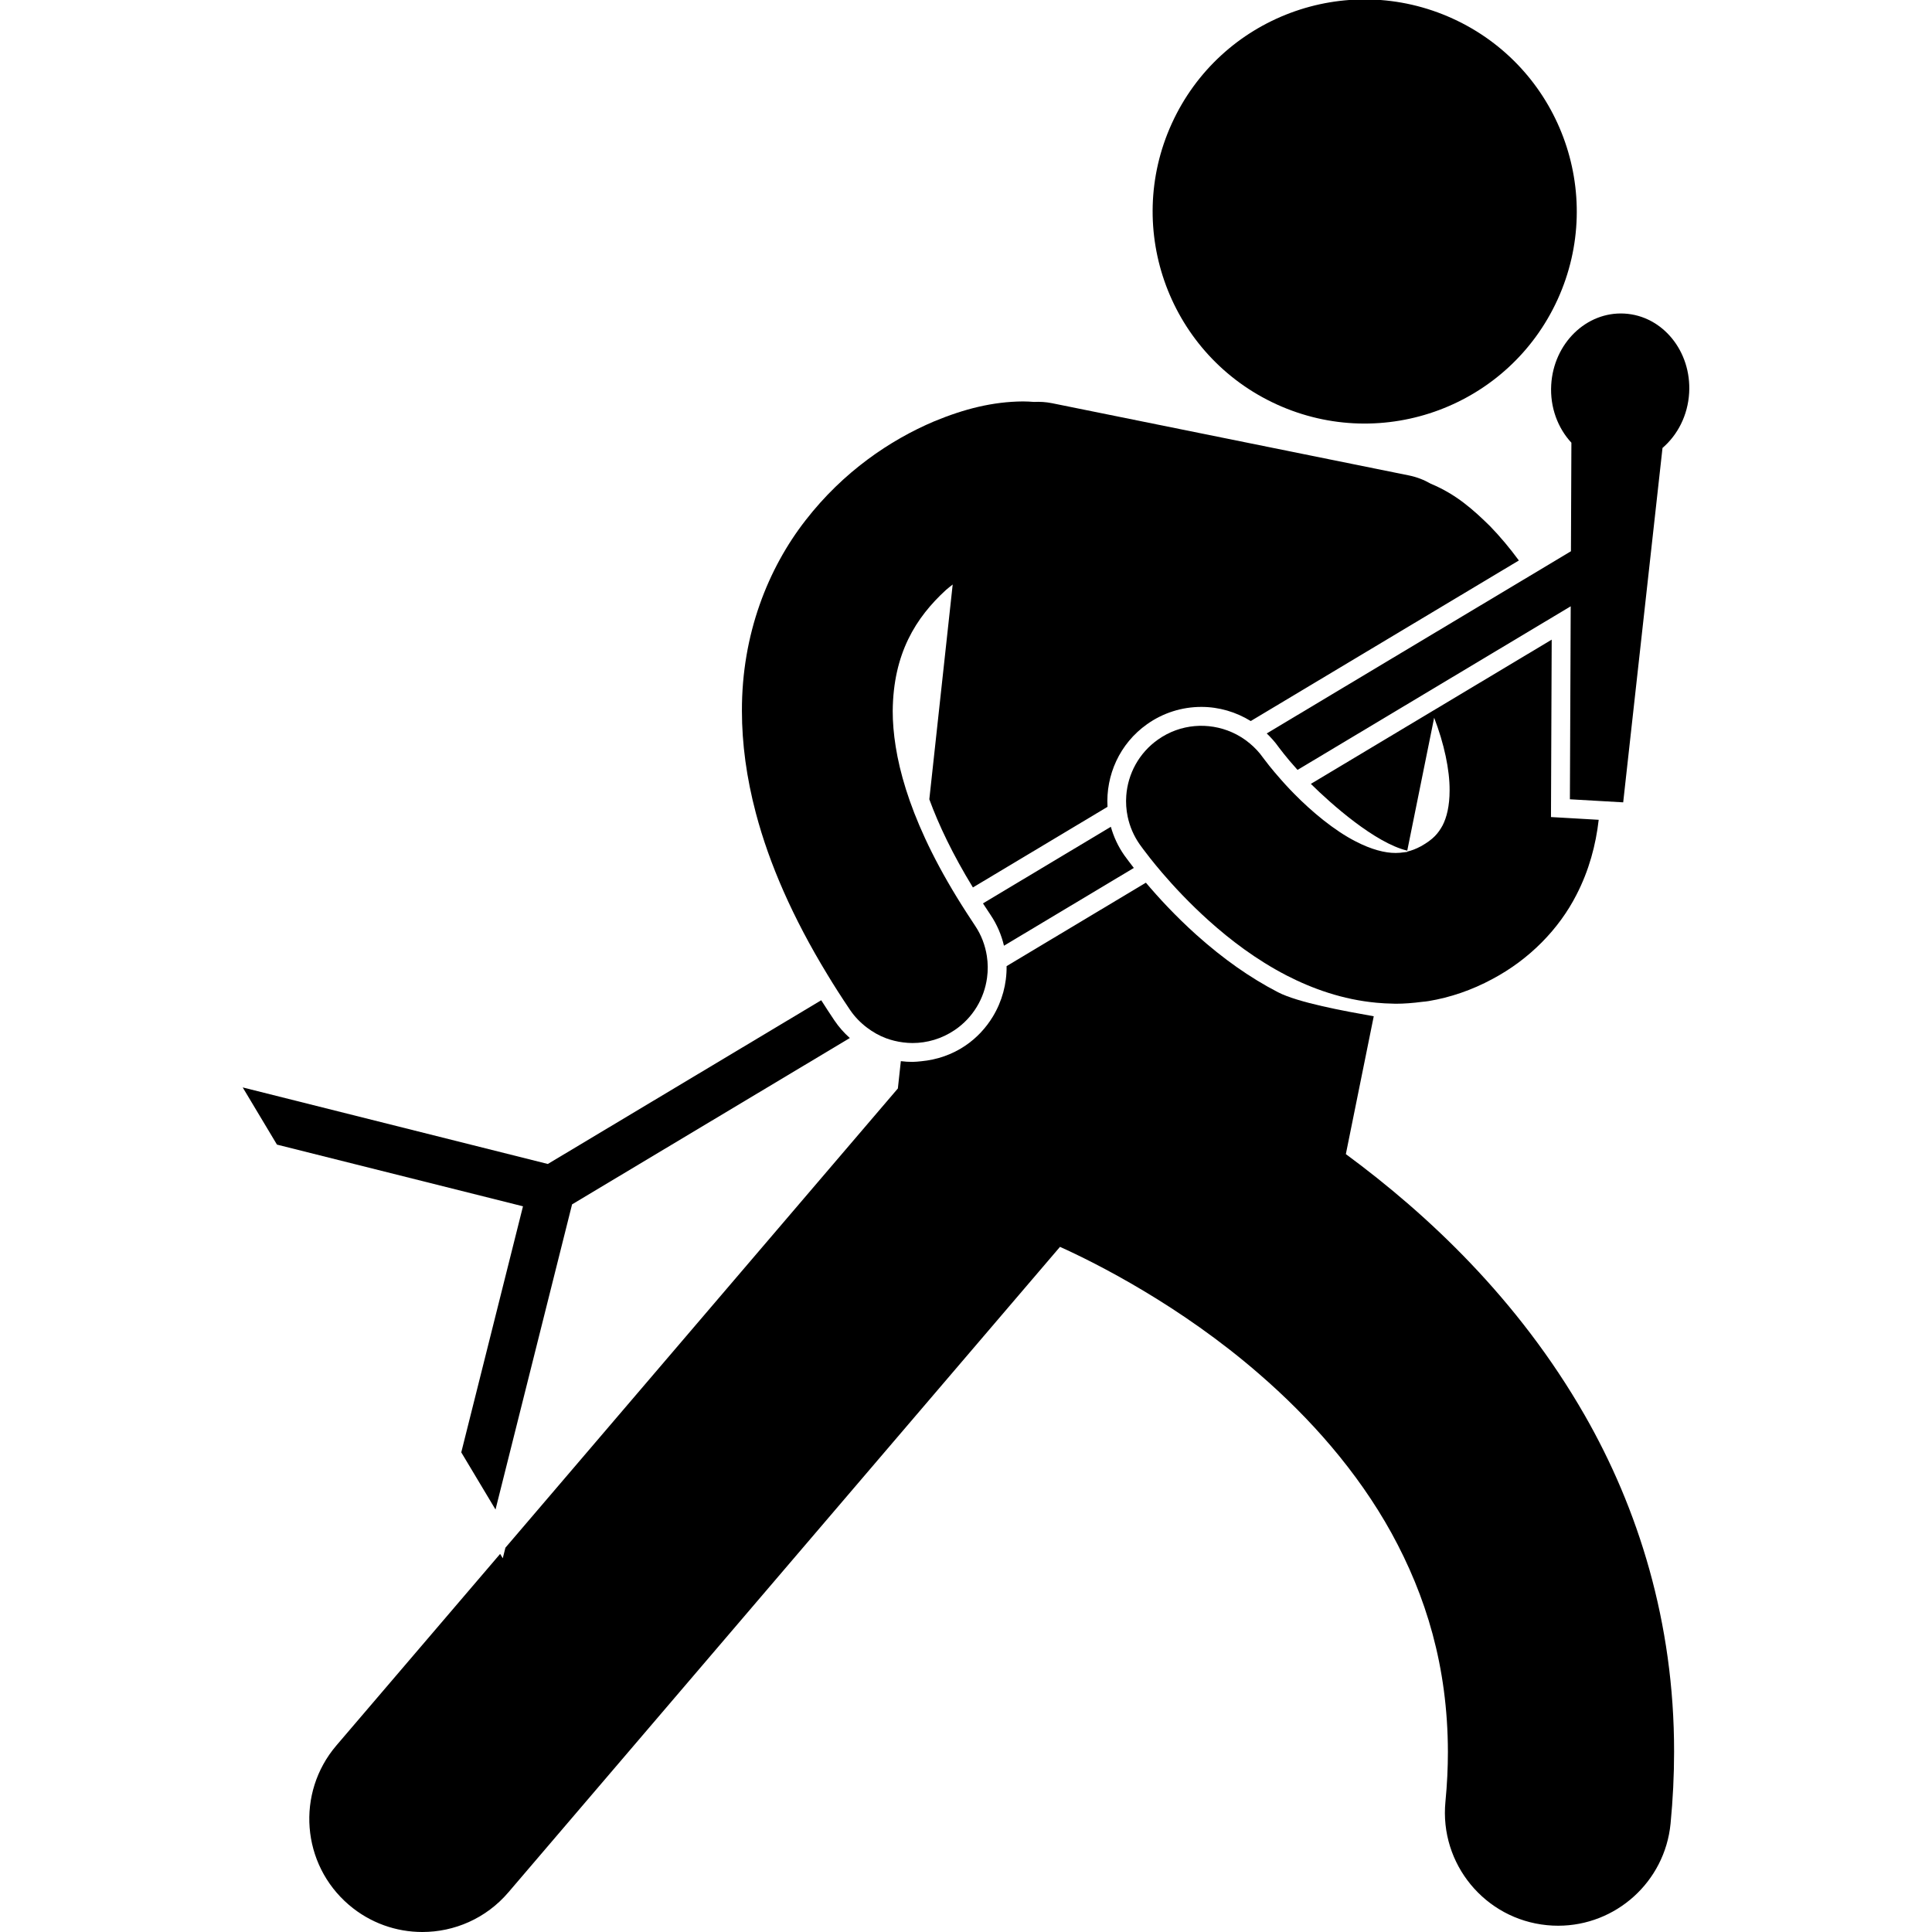 <svg height='300px' width='300px'  fill="#000000" xmlns="http://www.w3.org/2000/svg" xmlns:xlink="http://www.w3.org/1999/xlink" version="1.1" x="0px" y="0px" viewBox="0 0 153.503 205.011" style="enable-background:new 0 0 153.503 205.011;" xml:space="preserve"><g><ellipse transform="matrix(0.415 -0.91 0.91 0.415 49.155 121.492)" cx="119.107" cy="22.5" rx="22.495" ry="22.495"></ellipse><path d="M107.892,145.827c5.322,4.607,10.378,10.268,14.019,16.867c3.638,6.629,5.959,14.115,5.977,23.203   c0,1.691-0.084,3.453-0.262,5.291c-0.64,6.594,4.19,12.461,10.787,13.1c0.395,0.039,0.787,0.057,1.175,0.057   c6.104,0,11.324-4.641,11.928-10.842c0.249-2.576,0.373-5.113,0.373-7.605c0.02-13.789-3.843-25.883-9.493-35.738   c-7.058-12.303-16.627-21.277-25.337-27.693l2.96-14.627c-3.17-0.562-8.021-1.449-10.159-2.549   c-2.958-1.533-5.786-3.521-8.651-6.082c-2.241-2.014-4.039-3.971-5.368-5.544l-14.782,8.853c0.026,1.877-0.477,3.736-1.457,5.354   c-0.725,1.195-1.702,2.262-2.933,3.094c-1.404,0.949-3.009,1.494-4.68,1.648c-0.304,0.027-0.605,0.066-0.913,0.066h-0.002   c-0.417,0-0.83-0.025-1.237-0.078l-0.315,2.898l-41.645,48.732l-0.281,1.121l-0.278-0.465L9.943,185.216   c-4.304,5.039-3.711,12.611,1.328,16.918c2.261,1.932,5.032,2.877,7.79,2.877c3.388,0,6.755-1.426,9.129-4.205l58.536-68.498   C90.462,133.99,99.476,138.499,107.892,145.827z"></path><path d="M138.826,86.7l0.007-1.896l0.069-16.929l-12.284,7.357l-0.448,0.268l-12.824,7.68c2.184,2.16,6.823,6.271,10.229,7.085   l2.854-14.104c1.054,2.729,1.655,5.538,1.639,7.705c0,1.669-0.312,2.894-0.75,3.732c-0.463,0.838-0.972,1.462-2.298,2.206   c-0.539,0.288-1.002,0.456-1.443,0.562l-0.004,0.035c-0.009,0.001-0.018,0.002-0.026,0.003c-0.106,0.014-0.213,0.02-0.32,0.037   v-0.002c-0.286,0.047-0.575,0.07-0.884,0.072c-1.13,0.007-2.584-0.366-4.232-1.22c-2.271-1.151-4.702-3.189-6.53-5.054   c-0.153-0.157-0.31-0.314-0.455-0.468c-0.342-0.359-0.649-0.7-0.939-1.027c-0.506-0.57-0.937-1.085-1.253-1.482   c-0.249-0.31-0.433-0.552-0.546-0.704c-0.056-0.075-0.095-0.127-0.114-0.154l-0.001,0.001c-0.405-0.576-0.879-1.073-1.394-1.506   c-0.583-0.491-1.225-0.889-1.905-1.19c-2.485-1.099-5.465-0.913-7.848,0.769c-2.035,1.435-3.197,3.646-3.368,5.949   c-0.056,0.745-0.006,1.499,0.15,2.24c0.218,1.032,0.643,2.039,1.289,2.956c0.077,0.104,0.454,0.637,1.093,1.445   c0.35,0.442,0.778,0.969,1.284,1.559c1.229,1.434,2.899,3.234,4.967,5.091c2.247,2.012,4.964,4.102,8.233,5.795   c2.745,1.412,5.951,2.561,9.535,2.893c0.575,0.053,1.159,0.088,1.753,0.096c0.095,0,0.187,0.01,0.281,0.01   c0.917,0,1.856-0.076,2.805-0.201c0.234-0.018,0.47-0.045,0.707-0.084c2.276-0.379,4.578-1.16,6.756-2.338   c3.949-2.098,7.068-5.314,8.914-8.93c1.34-2.592,2.06-5.301,2.364-7.965l-3.171-0.184L138.826,86.7z"></path><path d="M64.424,110.148c-0.616-0.547-1.17-1.174-1.642-1.875c-0.483-0.713-0.939-1.424-1.393-2.133l-29.011,17.373L0,115.39   l3.635,6.068l26.107,6.547l-6.549,26.109l3.634,6.068l8.124-32.383L64.424,110.148z"></path><path d="M93.627,90.863l-0.008-0.011l-0.059-0.079c-0.67-0.95-1.139-1.981-1.438-3.04l-13.571,8.128   c0.261,0.402,0.524,0.807,0.803,1.219c0.692,1.025,1.156,2.135,1.427,3.273l13.78-8.253C94.166,91.594,93.847,91.167,93.627,90.863   z"></path><path d="M109.988,79.36c0.105,0.139,0.274,0.364,0.506,0.651c0.329,0.413,0.816,1.001,1.437,1.686l13.414-8.034l1.81-1.084   l11.947-7.155l1.817-1.088l-0.02,4.907l-0.066,15.572l3.21,0.184l2.445,0.141l4.172-37.607c1.604-1.377,2.691-3.458,2.828-5.847   c0.254-4.412-2.818-8.179-6.862-8.411c-4.039-0.232-7.524,3.157-7.776,7.571c-0.137,2.389,0.705,4.582,2.142,6.132l-0.048,11.517   l-4.382,2.625l-8.066,4.83l-5.681,3.402l-14.152,8.476c0.451,0.435,0.876,0.902,1.244,1.423L109.988,79.36z"></path><path d="M63.1,105.115c0.433,0.678,0.877,1.357,1.34,2.041c0.508,0.752,1.129,1.379,1.814,1.896c0.624,0.471,1.3,0.854,2.019,1.121   c0.575,0.213,1.172,0.357,1.779,0.436c0.339,0.045,0.681,0.07,1.023,0.07c1.541,0,3.099-0.445,4.472-1.373   c1.963-1.326,3.141-3.373,3.437-5.549c0.105-0.766,0.1-1.545-0.021-2.316c-0.175-1.127-0.586-2.234-1.267-3.24   c-0.3-0.445-0.579-0.877-0.86-1.313c-0.371-0.572-0.726-1.137-1.065-1.693c-1.353-2.212-2.463-4.291-3.363-6.24   c-1.709-3.7-2.671-6.933-3.115-9.715c-0.219-1.368-0.32-2.633-0.318-3.786c0.051-6.117,2.456-9.923,5.644-12.846   c0.233-0.208,0.479-0.392,0.72-0.585l-2.48,22.794c0.993,2.709,2.468,5.821,4.625,9.353l14.284-8.555   c-0.195-3.341,1.275-6.707,4.205-8.775c1.695-1.196,3.686-1.828,5.756-1.828c1.877,0,3.681,0.542,5.238,1.5l14.614-8.753   l7.453-4.463l6.384-3.823c-0.961-1.306-1.977-2.522-3.053-3.634c-1.792-1.76-3.605-3.391-6.295-4.509   c-0.704-0.405-1.48-0.711-2.321-0.881l-37.867-7.664c-0.646-0.13-1.286-0.167-1.915-0.136c-0.397-0.029-0.791-0.052-1.177-0.052   c-3.202,0.023-6.23,0.795-9.411,2.111c-4.712,1.997-9.661,5.363-13.642,10.488c-3.974,5.095-6.791,12.086-6.763,20.257   c0.002,3.453,0.483,7.069,1.483,10.845c1.422,5.375,3.91,11.081,7.587,17.116C62.388,103.98,62.734,104.546,63.1,105.115z"></path></g></svg>
